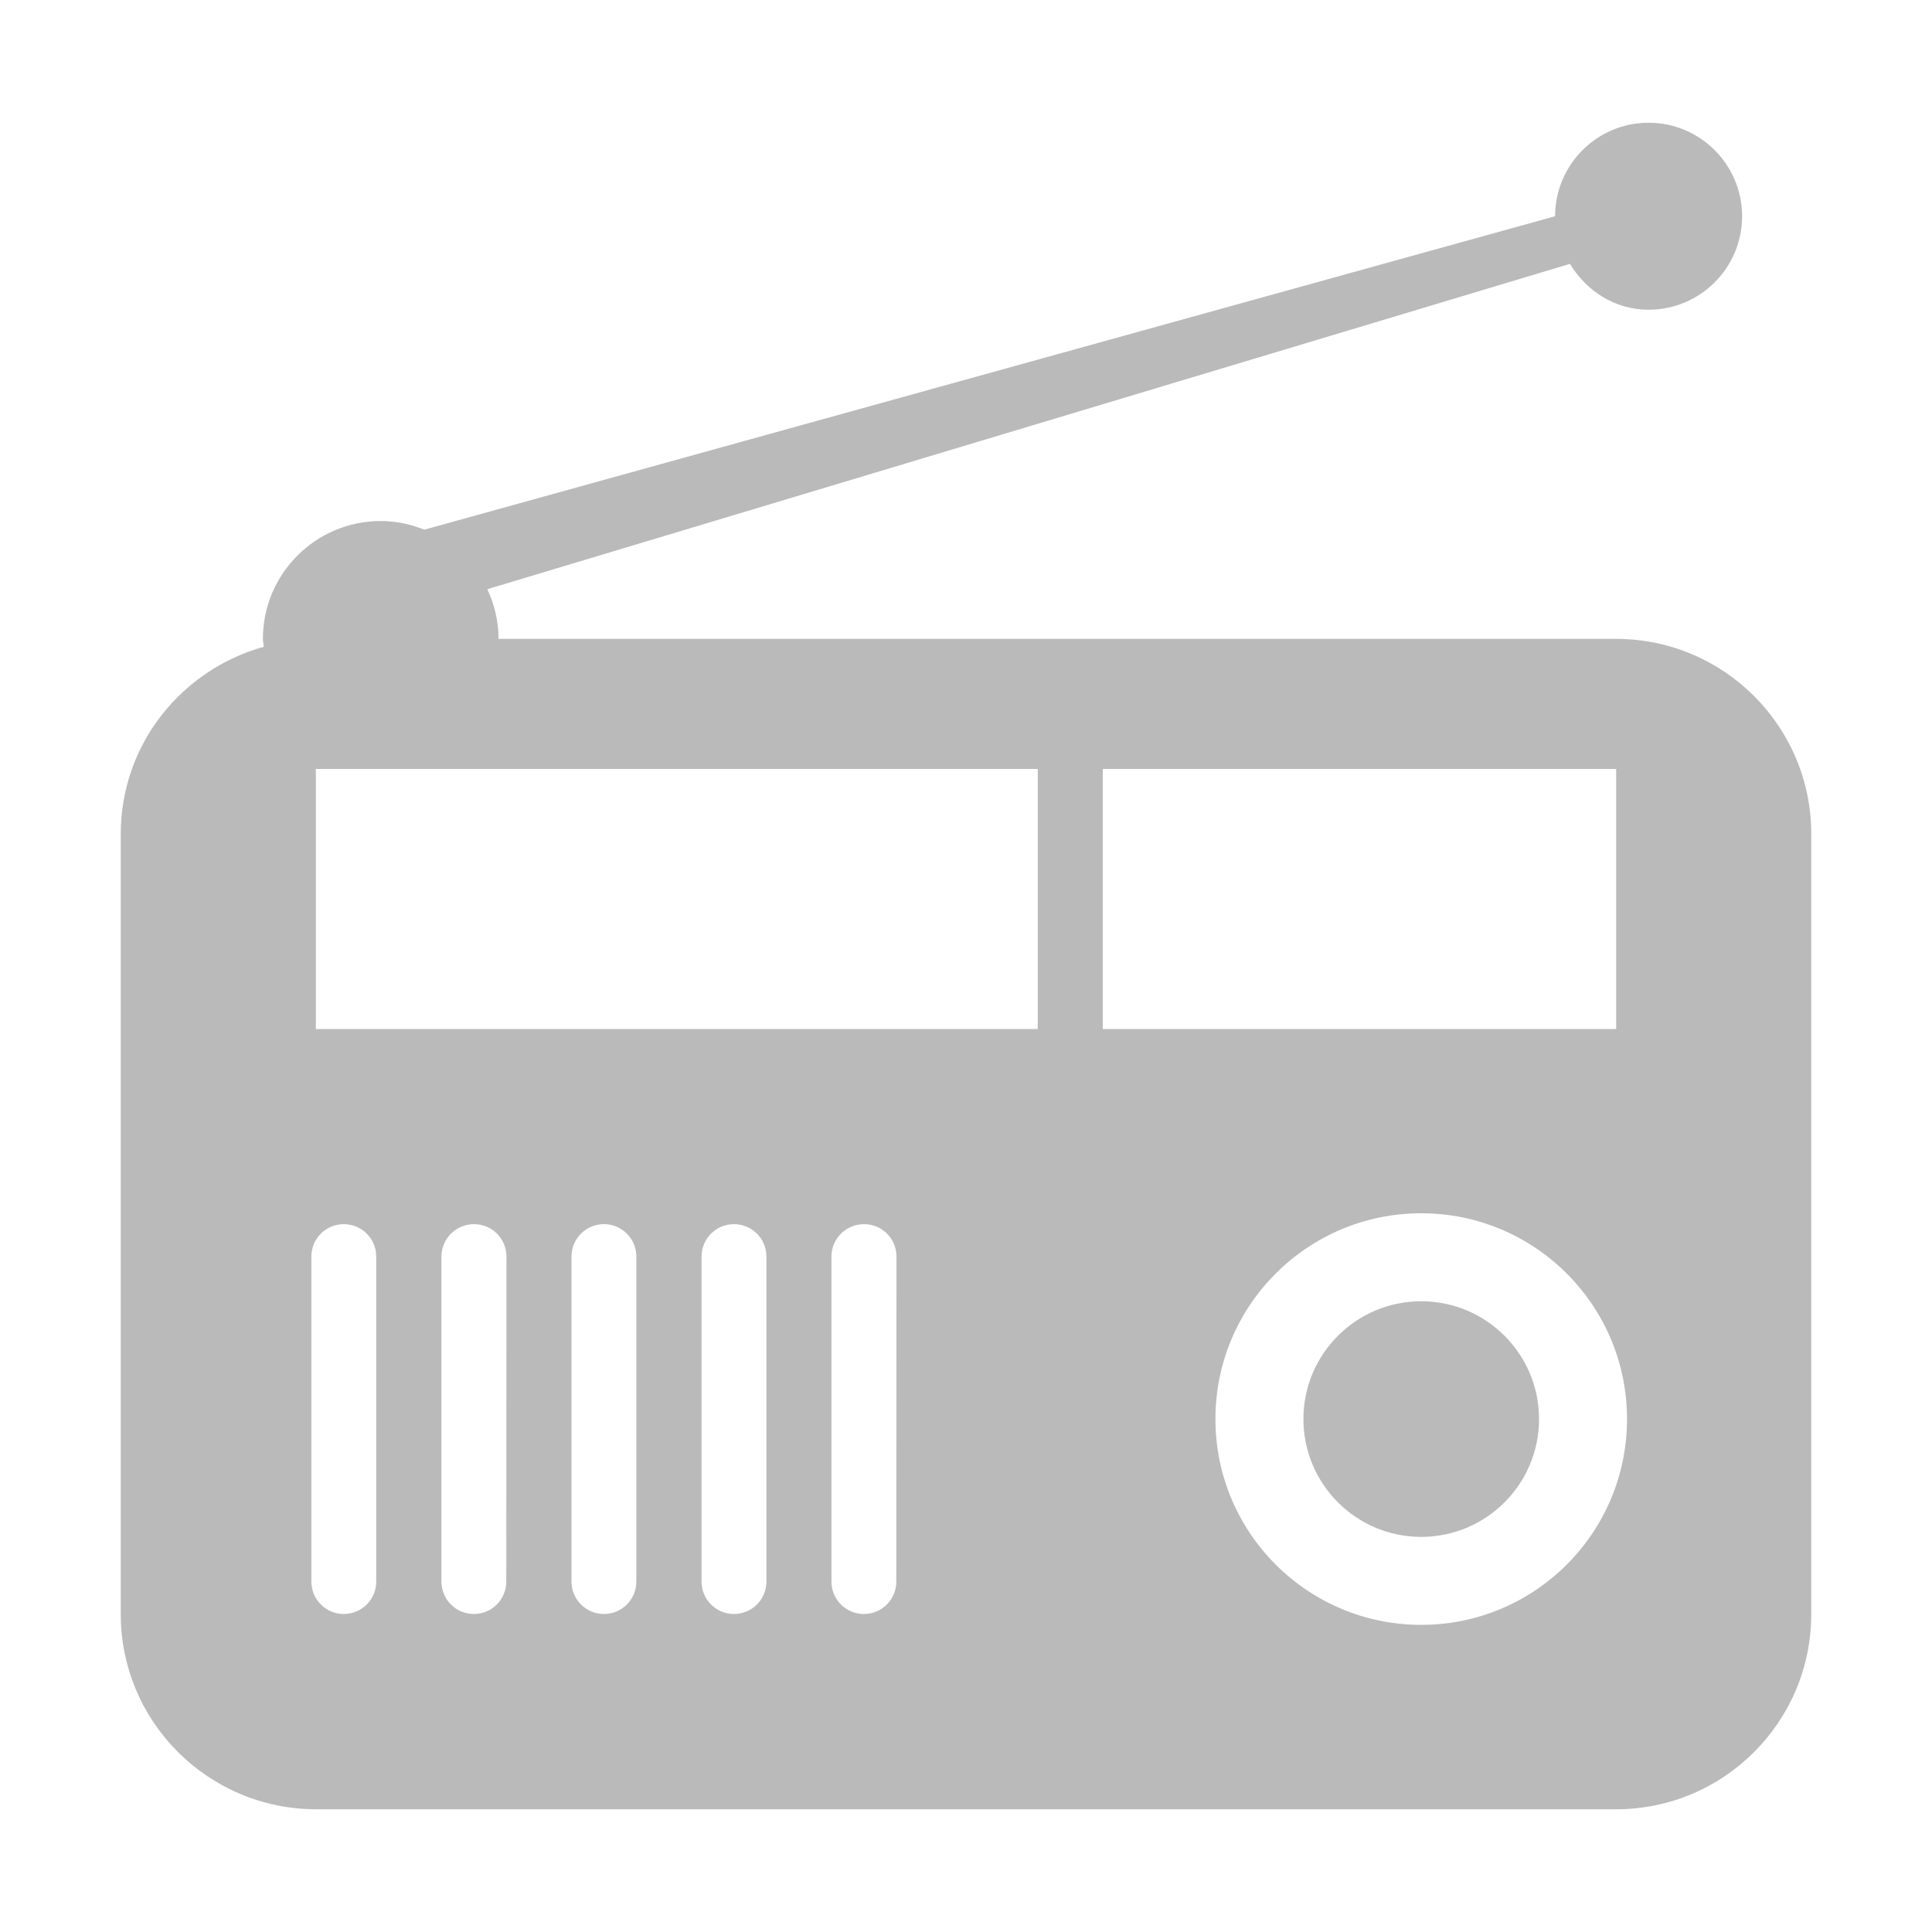 <svg height="256" viewBox="0 0 256 256" width="256" xmlns="http://www.w3.org/2000/svg"><path d="m203.931 188.034c0 8.617-6.994 15.611-15.611 15.611s-15.611-6.994-15.611-15.611c0-8.617 6.994-15.611 15.611-15.611s15.611 6.994 15.611 15.611zm36.069-77.531v103.383c0 14.263-11.589 25.851-25.851 25.851h-172.297c-14.263-.023-25.851-11.589-25.851-25.851v-103.383c0-11.863 8.046-21.76 18.949-24.8-.023-.366-.114-.686-.114-1.051 0-8.617 6.994-15.611 15.611-15.611 2.057 0 4 .434 5.783 1.143l149.829-41.531c0-6.834 5.554-12.389 12.389-12.389 6.834 0 12.389 5.554 12.389 12.389 0 6.834-5.554 12.389-12.389 12.389-4.503 0-8.251-2.514-10.423-6.08l-143.451 43.109c.937 2.011 1.486 4.229 1.486 6.583h148.069c14.286 0 25.874 11.589 25.874 25.851zm-93.874 25.851h68.023v-34.469h-68.023zm-104.274-34.469v34.469h95.657v-34.469zm8 64.617c0-2.377-1.92-4.297-4.297-4.297-2.377 0-4.297 1.92-4.297 4.297v43.063c0 2.377 1.92 4.297 4.297 4.297 2.377 0 4.297-1.92 4.297-4.297zm17.257 0c0-2.377-1.92-4.297-4.297-4.297s-4.32 1.92-4.32 4.297v43.063c0 2.377 1.92 4.297 4.297 4.297s4.297-1.92 4.297-4.297zm17.211 0c0-2.377-1.92-4.297-4.297-4.297-2.377 0-4.297 1.92-4.297 4.297v43.063c0 2.377 1.92 4.297 4.297 4.297 2.377 0 4.297-1.92 4.297-4.297zm17.234 0c0-2.377-1.92-4.297-4.297-4.297-2.377 0-4.297 1.92-4.297 4.297v43.063c0 2.377 1.92 4.297 4.297 4.297 2.377 0 4.297-1.92 4.297-4.297zm17.234 0c0-2.377-1.92-4.297-4.297-4.297s-4.32 1.92-4.32 4.297v43.063c0 2.377 1.92 4.297 4.297 4.297s4.297-1.92 4.297-4.297zm96.8 21.531c0-15.063-12.206-27.269-27.269-27.269s-27.269 12.206-27.269 27.269c0 15.063 12.206 27.269 27.269 27.269s27.269-12.206 27.269-27.269z" fill="#bababa" stroke-width=".229"/></svg>